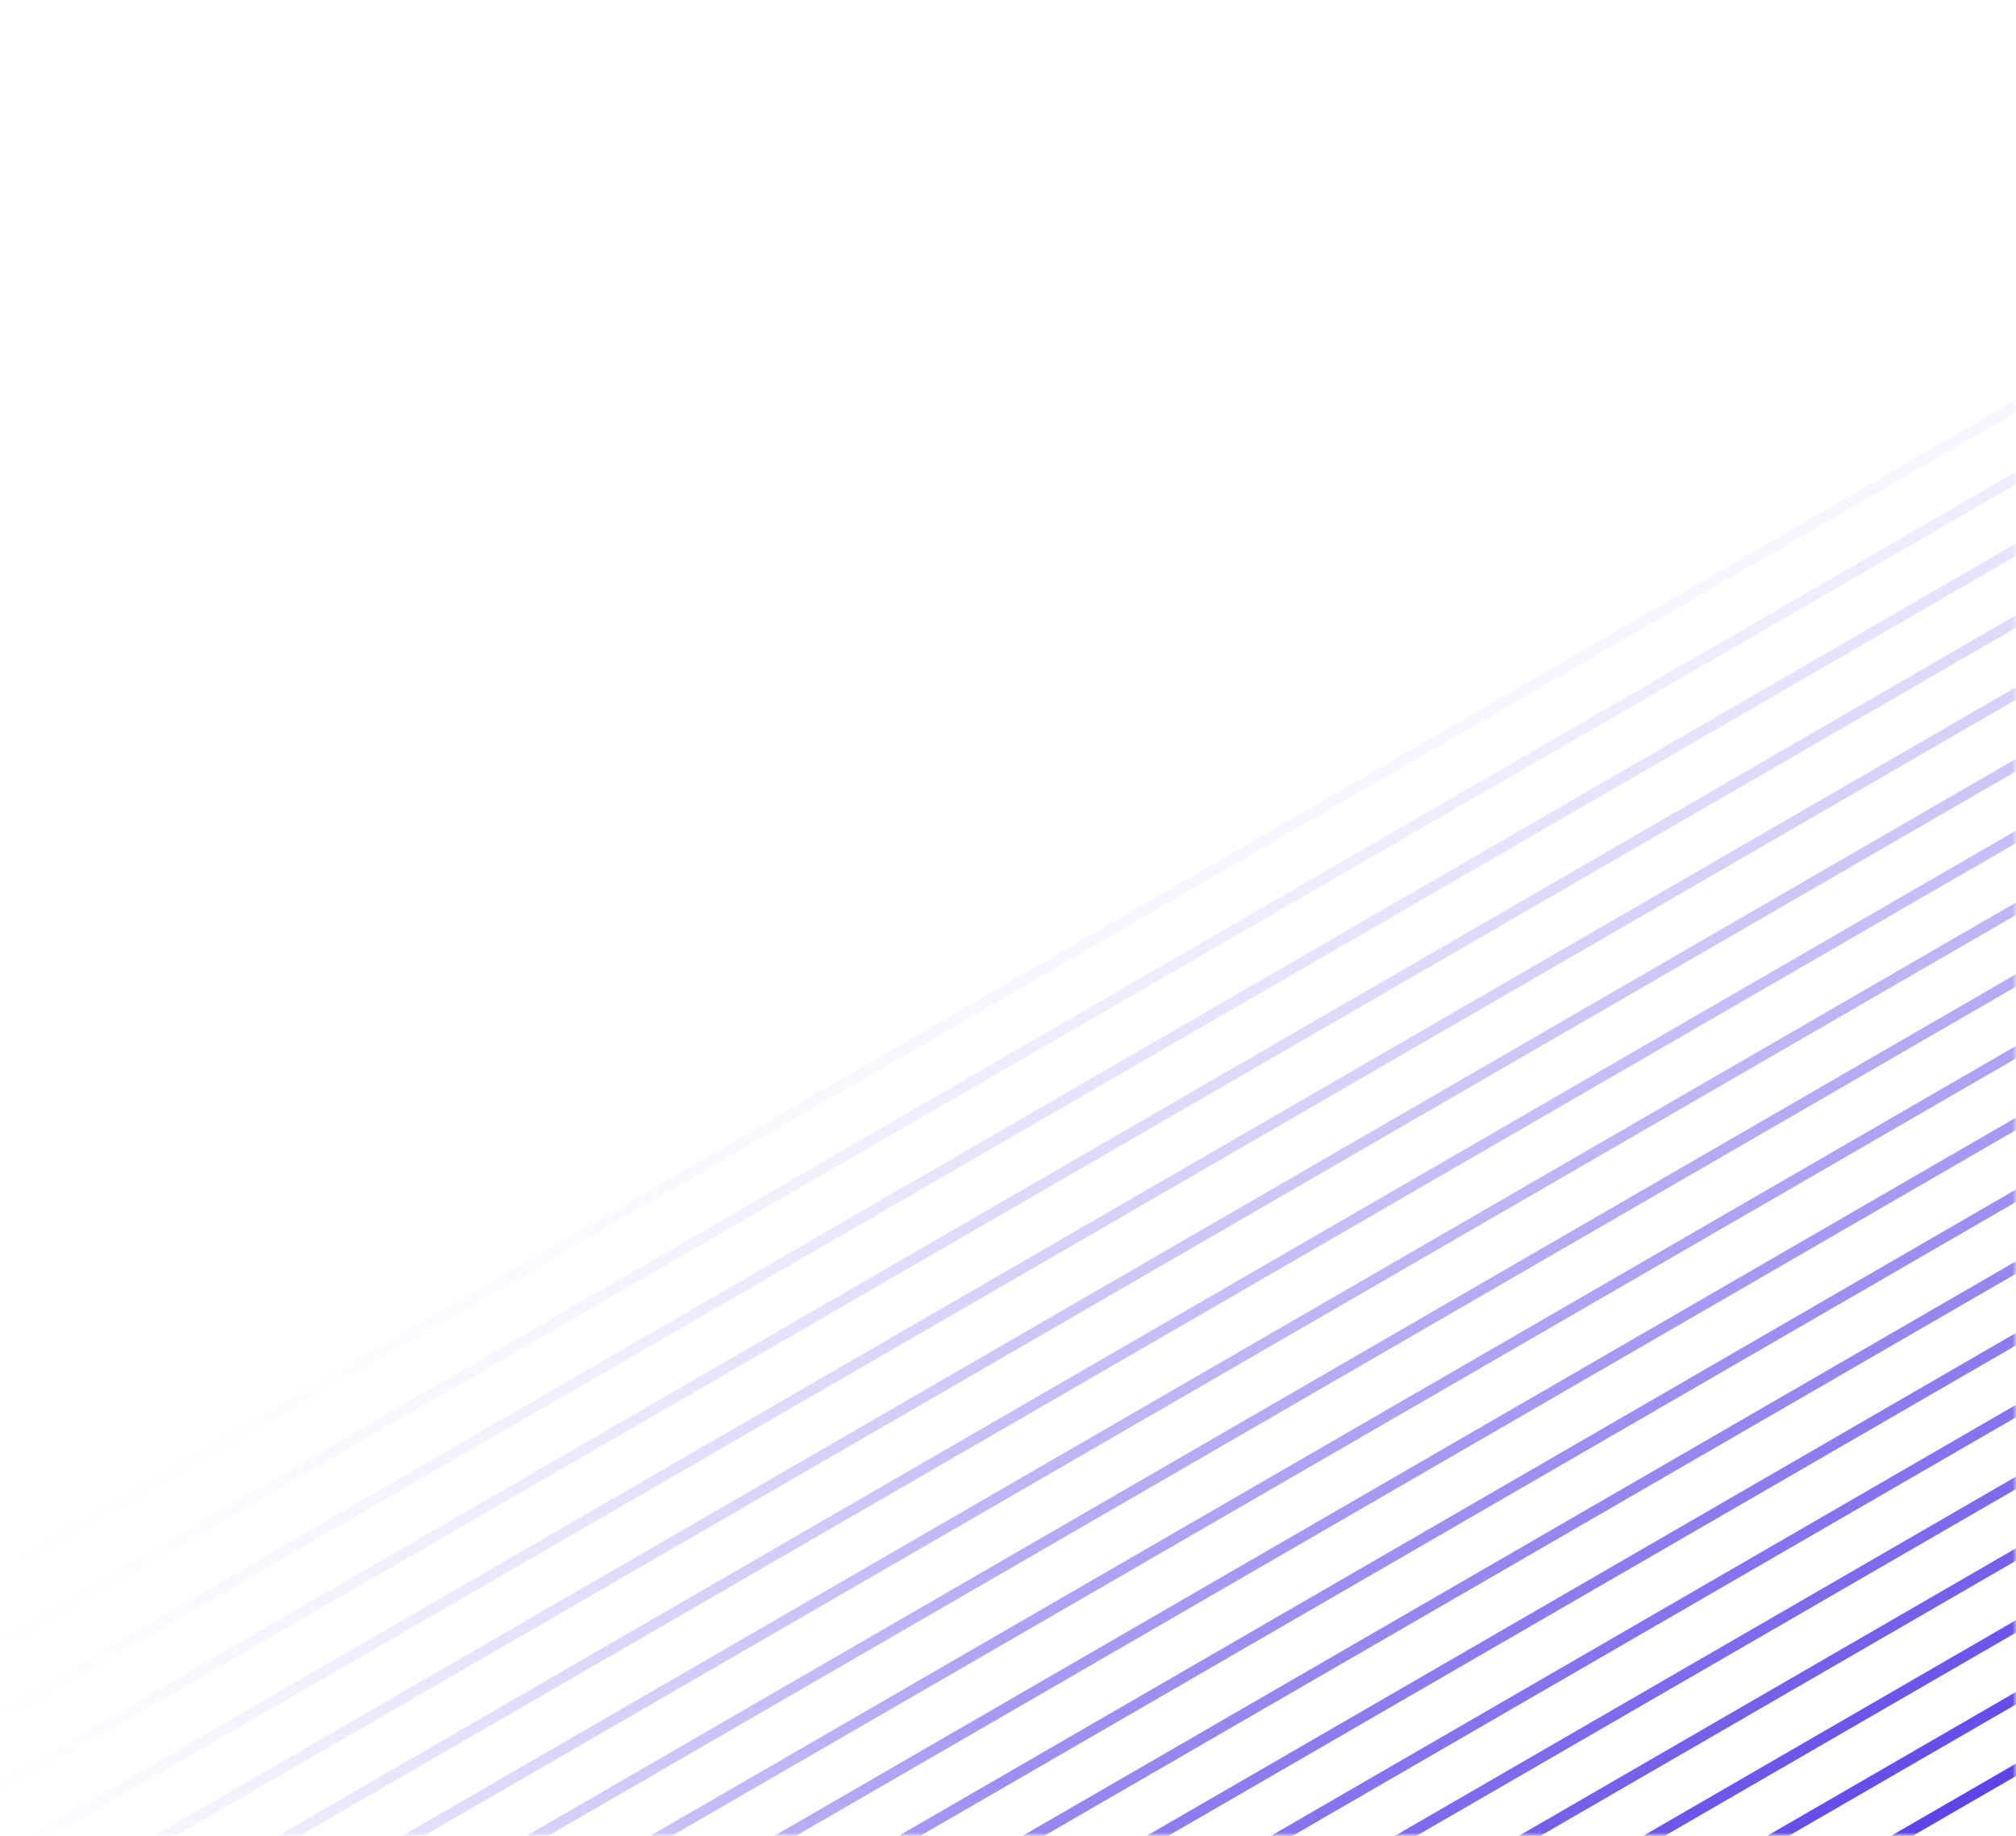<svg xmlns="http://www.w3.org/2000/svg" width="280" height="255" fill="none"><mask id="a" width="280" height="255" x="0" y="0" maskUnits="userSpaceOnUse"><path fill="#f2f2f3" d="M0 0h280v255H0z"/></mask><g mask="url(#a)" stroke-miterlimit="10" stroke-width="1.5"><path stroke="url(#paint0_linear)" d="M-1 408.404l407.148-235.556"/><path stroke="url(#paint1_linear)" d="M-1 398.417l407.148-235.506" opacity=".95"/><path stroke="url(#paint2_linear)" d="M-1 388.48l407.148-235.556" opacity=".9"/><path stroke="url(#paint3_linear)" d="M-1 378.493l407.148-235.556" opacity=".85"/><path stroke="url(#paint4_linear)" d="M-1 368.507L406.148 133" opacity=".8"/><path stroke="url(#paint5_linear)" d="M-1 358.57l407.148-235.556" opacity=".75"/><path stroke="url(#paint6_linear)" d="M-1 348.583l407.148-235.556" opacity=".7"/><path stroke="url(#paint7_linear)" d="M-1 338.596L406.148 103.09" opacity=".65"/><path stroke="url(#paint8_linear)" d="M-1 328.66L406.148 93.103" opacity=".6"/><path stroke="url(#paint9_linear)" d="M-1 318.673L406.148 83.117" opacity=".55"/><path stroke="url(#paint10_linear)" d="M-1 308.686L406.148 73.18" opacity=".5"/><path stroke="url(#paint11_linear)" d="M-1 298.749L406.148 63.193" opacity=".45"/><path stroke="url(#paint12_linear)" d="M-1 288.762L406.148 53.256" opacity=".4"/><path stroke="url(#paint13_linear)" d="M-1 278.776L406.148 43.269" opacity=".35"/><path stroke="url(#paint14_linear)" d="M-1 268.839L406.148 33.283" opacity=".3"/><path stroke="url(#paint15_linear)" d="M-1 258.852L406.148 23.346" opacity=".25"/><path stroke="url(#paint16_linear)" d="M-1 248.865L406.148 13.359" opacity=".2"/><path stroke="url(#paint17_linear)" d="M-1 238.928L406.148 3.372" opacity=".15"/><path stroke="url(#paint18_linear)" d="M-1 228.942L406.148-6.565" opacity=".1"/><path stroke="url(#paint19_linear)" d="M-1 218.955L406.148-16.551" opacity=".05"/></g><defs><linearGradient id="paint0_linear" x1="202.58" x2="202.58" y1="408.72" y2="172.545" gradientUnits="userSpaceOnUse"><stop stop-color="#5F43E9" stop-opacity=".3"/><stop offset=".344" stop-color="#5F43E9"/></linearGradient><linearGradient id="paint1_linear" x1="202.58" x2="202.58" y1="398.75" y2="162.575" gradientUnits="userSpaceOnUse"><stop stop-color="#5F43E9" stop-opacity=".25"/><stop offset=".344" stop-color="#5F43E9"/></linearGradient><linearGradient id="paint2_linear" x1="202.58" x2="202.58" y1="388.781" y2="152.605" gradientUnits="userSpaceOnUse"><stop stop-color="#5F43E9" stop-opacity=".2"/><stop offset=".344" stop-color="#5F43E9"/></linearGradient><linearGradient id="paint3_linear" x1="202.58" x2="202.58" y1="378.811" y2="142.636" gradientUnits="userSpaceOnUse"><stop stop-color="#5F43E9" stop-opacity=".15"/><stop offset=".344" stop-color="#5F43E9"/></linearGradient><linearGradient id="paint4_linear" x1="202.58" x2="202.58" y1="368.842" y2="132.666" gradientUnits="userSpaceOnUse"><stop stop-color="#5F43E9" stop-opacity=".1"/><stop offset=".344" stop-color="#5F43E9"/></linearGradient><linearGradient id="paint5_linear" x1="202.58" x2="202.58" y1="358.872" y2="122.697" gradientUnits="userSpaceOnUse"><stop stop-color="#5F43E9" stop-opacity=".05"/><stop offset=".344" stop-color="#5F43E9"/></linearGradient><linearGradient id="paint6_linear" x1="202.58" x2="202.58" y1="348.903" y2="112.727" gradientUnits="userSpaceOnUse"><stop stop-color="#5F43E9" stop-opacity="0"/><stop offset=".344" stop-color="#5F43E9"/></linearGradient><linearGradient id="paint7_linear" x1="202.58" x2="202.58" y1="338.933" y2="102.758" gradientUnits="userSpaceOnUse"><stop stop-color="#5F43E9" stop-opacity="0"/><stop offset=".344" stop-color="#5F43E9"/></linearGradient><linearGradient id="paint8_linear" x1="202.58" x2="202.58" y1="328.964" y2="92.788" gradientUnits="userSpaceOnUse"><stop stop-color="#5F43E9" stop-opacity="0"/><stop offset=".344" stop-color="#5F43E9"/></linearGradient><linearGradient id="paint9_linear" x1="202.58" x2="202.58" y1="318.994" y2="82.819" gradientUnits="userSpaceOnUse"><stop stop-color="#5F43E9" stop-opacity="0"/><stop offset=".344" stop-color="#5F43E9"/></linearGradient><linearGradient id="paint10_linear" x1="202.58" x2="202.58" y1="309.024" y2="72.849" gradientUnits="userSpaceOnUse"><stop stop-color="#5F43E9" stop-opacity="0"/><stop offset=".344" stop-color="#5F43E9"/></linearGradient><linearGradient id="paint11_linear" x1="202.58" x2="202.58" y1="299.055" y2="62.88" gradientUnits="userSpaceOnUse"><stop stop-color="#5F43E9" stop-opacity="0"/><stop offset=".344" stop-color="#5F43E9"/></linearGradient><linearGradient id="paint12_linear" x1="202.58" x2="202.58" y1="289.085" y2="52.91" gradientUnits="userSpaceOnUse"><stop stop-color="#5F43E9" stop-opacity="0"/><stop offset=".344" stop-color="#5F43E9"/></linearGradient><linearGradient id="paint13_linear" x1="202.58" x2="202.58" y1="279.116" y2="42.941" gradientUnits="userSpaceOnUse"><stop stop-color="#5F43E9" stop-opacity="0"/><stop offset=".344" stop-color="#5F43E9"/></linearGradient><linearGradient id="paint14_linear" x1="202.58" x2="202.58" y1="269.146" y2="32.971" gradientUnits="userSpaceOnUse"><stop stop-color="#5F43E9" stop-opacity="0"/><stop offset=".344" stop-color="#5F43E9"/></linearGradient><linearGradient id="paint15_linear" x1="202.58" x2="202.58" y1="259.177" y2="23.001" gradientUnits="userSpaceOnUse"><stop stop-color="#5F43E9" stop-opacity="0"/><stop offset=".344" stop-color="#5F43E9"/></linearGradient><linearGradient id="paint16_linear" x1="202.58" x2="202.58" y1="249.207" y2="13.032" gradientUnits="userSpaceOnUse"><stop stop-color="#5F43E9" stop-opacity="0"/><stop offset=".344" stop-color="#5F43E9"/></linearGradient><linearGradient id="paint17_linear" x1="202.58" x2="202.58" y1="239.238" y2="3.062" gradientUnits="userSpaceOnUse"><stop stop-color="#5F43E9" stop-opacity="0"/><stop offset=".344" stop-color="#5F43E9"/></linearGradient><linearGradient id="paint18_linear" x1="202.58" x2="202.58" y1="229.268" y2="-6.907" gradientUnits="userSpaceOnUse"><stop stop-color="#5F43E9" stop-opacity="0"/><stop offset=".344" stop-color="#5F43E9"/></linearGradient><linearGradient id="paint19_linear" x1="202.58" x2="202.58" y1="219.299" y2="-16.877" gradientUnits="userSpaceOnUse"><stop stop-color="#5F43E9" stop-opacity="0"/><stop offset=".344" stop-color="#5F43E9"/></linearGradient></defs></svg>